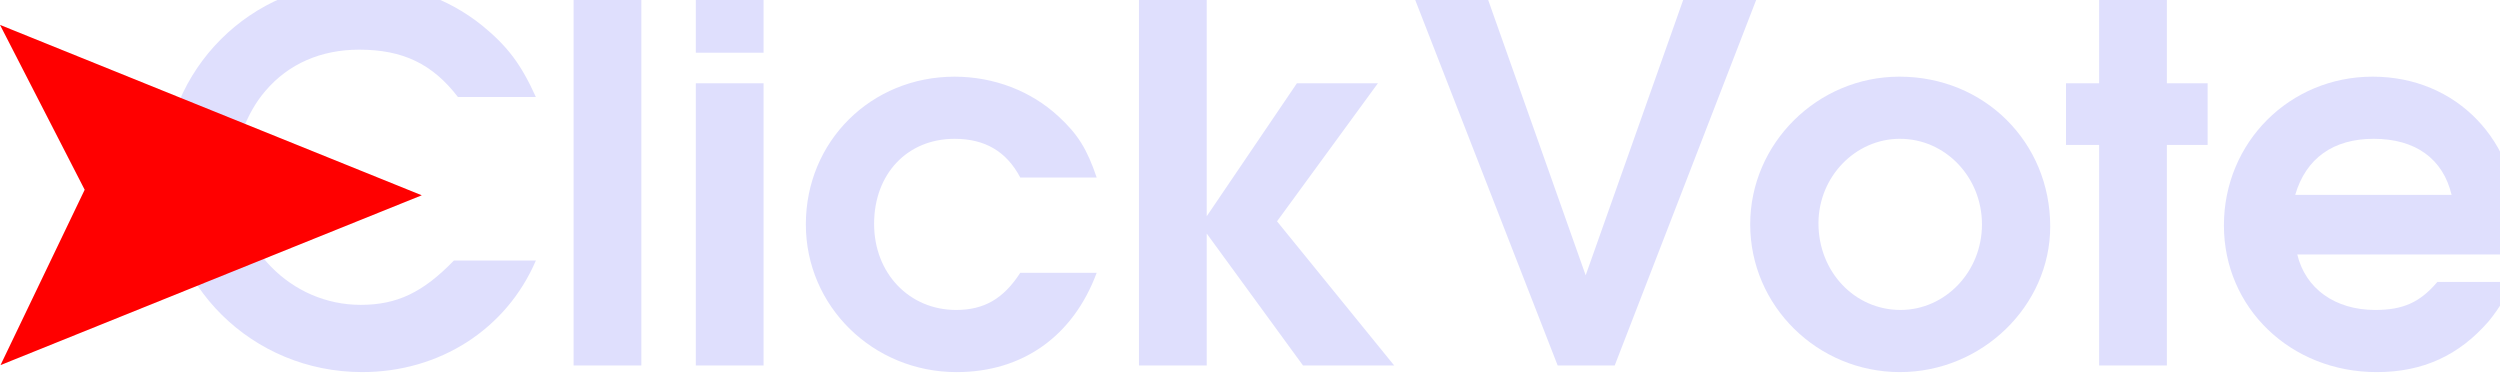 <?xml version="1.0" encoding="UTF-8" standalone="no"?>
<svg
   xmlns:dc="http://purl.org/dc/elements/1.1/"
   xmlns:cc="http://creativecommons.org/ns#"
   xmlns:rdf="http://www.w3.org/1999/02/22-rdf-syntax-ns#"
   xmlns:svg="http://www.w3.org/2000/svg"
   xmlns="http://www.w3.org/2000/svg"
   width="159.008mm"
   height="24.805mm"
   viewBox="0 0 159.008 24.805"
   version="1.1"
   id="svg8">
  <defs
     id="defs2" />
  <g
     id="layer1"
     transform="translate(-4.866,-169.433)">
    <g
       aria-label="ClickVote"
       id="text5045-7"
       style="font-size:56.245px;line-height:1.25;font-family:sans-serif;word-spacing:0px;fill:#dfdffd;fill-opacity:1;stroke-width:0.459"
       transform="matrix(0.576,0,0,0.576,1548.499,-1158.068)">
      <path
         d="m -2629.8,2333.459 c -3.431,3.543 -6.3,4.893 -10.293,4.893 -7.705,0 -13.949,-6.412 -13.949,-14.174 0,-3.375 1.294,-6.974 3.431,-9.449 2.531,-2.981 6.131,-4.556 10.349,-4.556 4.837,0 8.099,1.575 10.912,5.231 h 8.605 c -1.631,-3.6 -3.094,-5.568 -5.906,-7.874 -3.825,-3.094 -8.718,-4.781 -13.78,-4.781 -11.755,0 -21.373,9.618 -21.373,21.373 0,12.036 9.73,21.654 21.879,21.654 8.549,0 15.917,-4.725 19.18,-12.318 z"
         style="font-style:normal;font-variant:normal;font-weight:600;font-stretch:normal;font-size:56.245px;font-family:'URW Gothic';-inkscape-font-specification:'URW Gothic Semi-Bold';fill:#dfdffd;fill-opacity:1;stroke-width:0.459"
         id="path5211" />
      <path
         d="m -2616.582,2345.045 h 7.481 V 2303.48 h -7.481 z"
         style="font-style:normal;font-variant:normal;font-weight:600;font-stretch:normal;font-size:56.245px;font-family:'URW Gothic';-inkscape-font-specification:'URW Gothic Semi-Bold';fill:#dfdffd;fill-opacity:1;stroke-width:0.459"
         id="path5213" />
      <path
         d="m -2603.084,2345.045 h 7.481 v -31.16 h -7.481 z m 0,-34.535 h 7.481 v -7.031 h -7.481 z"
         style="font-style:normal;font-variant:normal;font-weight:600;font-stretch:normal;font-size:56.245px;font-family:'URW Gothic';-inkscape-font-specification:'URW Gothic Semi-Bold';fill:#dfdffd;fill-opacity:1;stroke-width:0.459"
         id="path5215" />
      <path
         d="m -2567.256,2334.809 c -1.856,2.869 -3.993,4.106 -7.087,4.106 -5.175,0 -9.056,-4.05 -9.056,-9.505 0,-5.512 3.656,-9.393 8.887,-9.393 3.375,0 5.737,1.406 7.256,4.275 h 8.437 c -1.069,-3.15 -2.081,-4.781 -4.218,-6.749 -3.037,-2.812 -7.143,-4.387 -11.474,-4.387 -9.224,0 -16.424,7.143 -16.424,16.311 0,9.055 7.424,16.311 16.648,16.311 7.312,0 12.88,-3.993 15.467,-10.968 z"
         style="font-style:normal;font-variant:normal;font-weight:600;font-stretch:normal;font-size:56.245px;font-family:'URW Gothic';-inkscape-font-specification:'URW Gothic Semi-Bold';fill:#dfdffd;fill-opacity:1;stroke-width:0.459"
         id="path5217" />
      <path
         d="m -2554.15,2345.045 h 7.481 v -14.568 l 10.63,14.568 h 10.068 l -12.936,-15.917 11.137,-15.242 h -8.943 l -9.955,14.68 V 2303.48 h -7.481 z"
         style="font-style:normal;font-variant:normal;font-weight:600;font-stretch:normal;font-size:56.245px;font-family:'URW Gothic';-inkscape-font-specification:'URW Gothic Semi-Bold';fill:#dfdffd;fill-opacity:1;stroke-width:0.459"
         id="path5219" />
      <path
         d="m -2507.917,2345.045 h 6.299 l 16.086,-41.565 h -8.099 l -11.193,31.61 -11.193,-31.61 h -8.099 z"
         style="font-style:normal;font-variant:normal;font-weight:600;font-stretch:normal;font-size:56.245px;font-family:'URW Gothic';-inkscape-font-specification:'URW Gothic Semi-Bold';fill:#dfdffd;fill-opacity:1;stroke-width:0.459"
         id="path5221" />
      <path
         d="m -2470.177,2313.154 c -9.056,0 -16.48,7.368 -16.48,16.311 0,8.999 7.424,16.311 16.536,16.311 9.056,0 16.592,-7.312 16.592,-16.086 0,-9.28 -7.256,-16.536 -16.648,-16.536 z m 0.056,6.862 c 5.006,0 9.056,4.218 9.056,9.449 0,5.231 -4.05,9.449 -8.999,9.449 -5.062,0 -9.056,-4.218 -9.056,-9.562 0,-5.118 4.05,-9.337 8.999,-9.337 z"
         style="font-style:normal;font-variant:normal;font-weight:600;font-stretch:normal;font-size:56.245px;font-family:'URW Gothic';-inkscape-font-specification:'URW Gothic Semi-Bold';fill:#dfdffd;fill-opacity:1;stroke-width:0.459"
         id="path5223" />
      <path
         d="m -2448.129,2345.045 h 7.481 v -24.354 h 4.5 v -6.806 h -4.5 V 2303.48 h -7.481 v 10.405 h -3.656 v 6.806 h 3.656 z"
         style="font-style:normal;font-variant:normal;font-weight:600;font-stretch:normal;font-size:56.245px;font-family:'URW Gothic';-inkscape-font-specification:'URW Gothic Semi-Bold';fill:#dfdffd;fill-opacity:1;stroke-width:0.459"
         id="path5225" />
      <path
         d="m -2402.12,2332.784 c 0.225,-1.125 0.281,-1.8 0.281,-2.925 0,-9.618 -6.806,-16.705 -16.086,-16.705 -9.168,0 -16.424,7.256 -16.424,16.424 0,9.112 7.368,16.199 16.873,16.199 5.118,0 9.112,-1.856 12.374,-5.625 1.181,-1.462 1.968,-2.756 2.475,-4.331 h -8.155 c -1.912,2.25 -3.768,3.094 -6.862,3.094 -4.443,0 -7.706,-2.362 -8.605,-6.131 z m -24.354,-6.581 c 1.181,-4.05 4.218,-6.187 8.662,-6.187 4.612,0 7.649,2.194 8.605,6.187 z"
         style="font-style:normal;font-variant:normal;font-weight:600;font-stretch:normal;font-size:56.245px;font-family:'URW Gothic';-inkscape-font-specification:'URW Gothic Semi-Bold';fill:#dfdffd;fill-opacity:1;stroke-width:0.459"
         id="path5227" />
    </g>
    <path
       id="path5067-7"
       style="fill:#ff0000;fill-opacity:1;fill-rule:evenodd;stroke-width:0.265"
       d="M 4.899,192.654 10.252,181.502 4.866,171.016 31.692,181.854 Z" />
  </g>
</svg>
